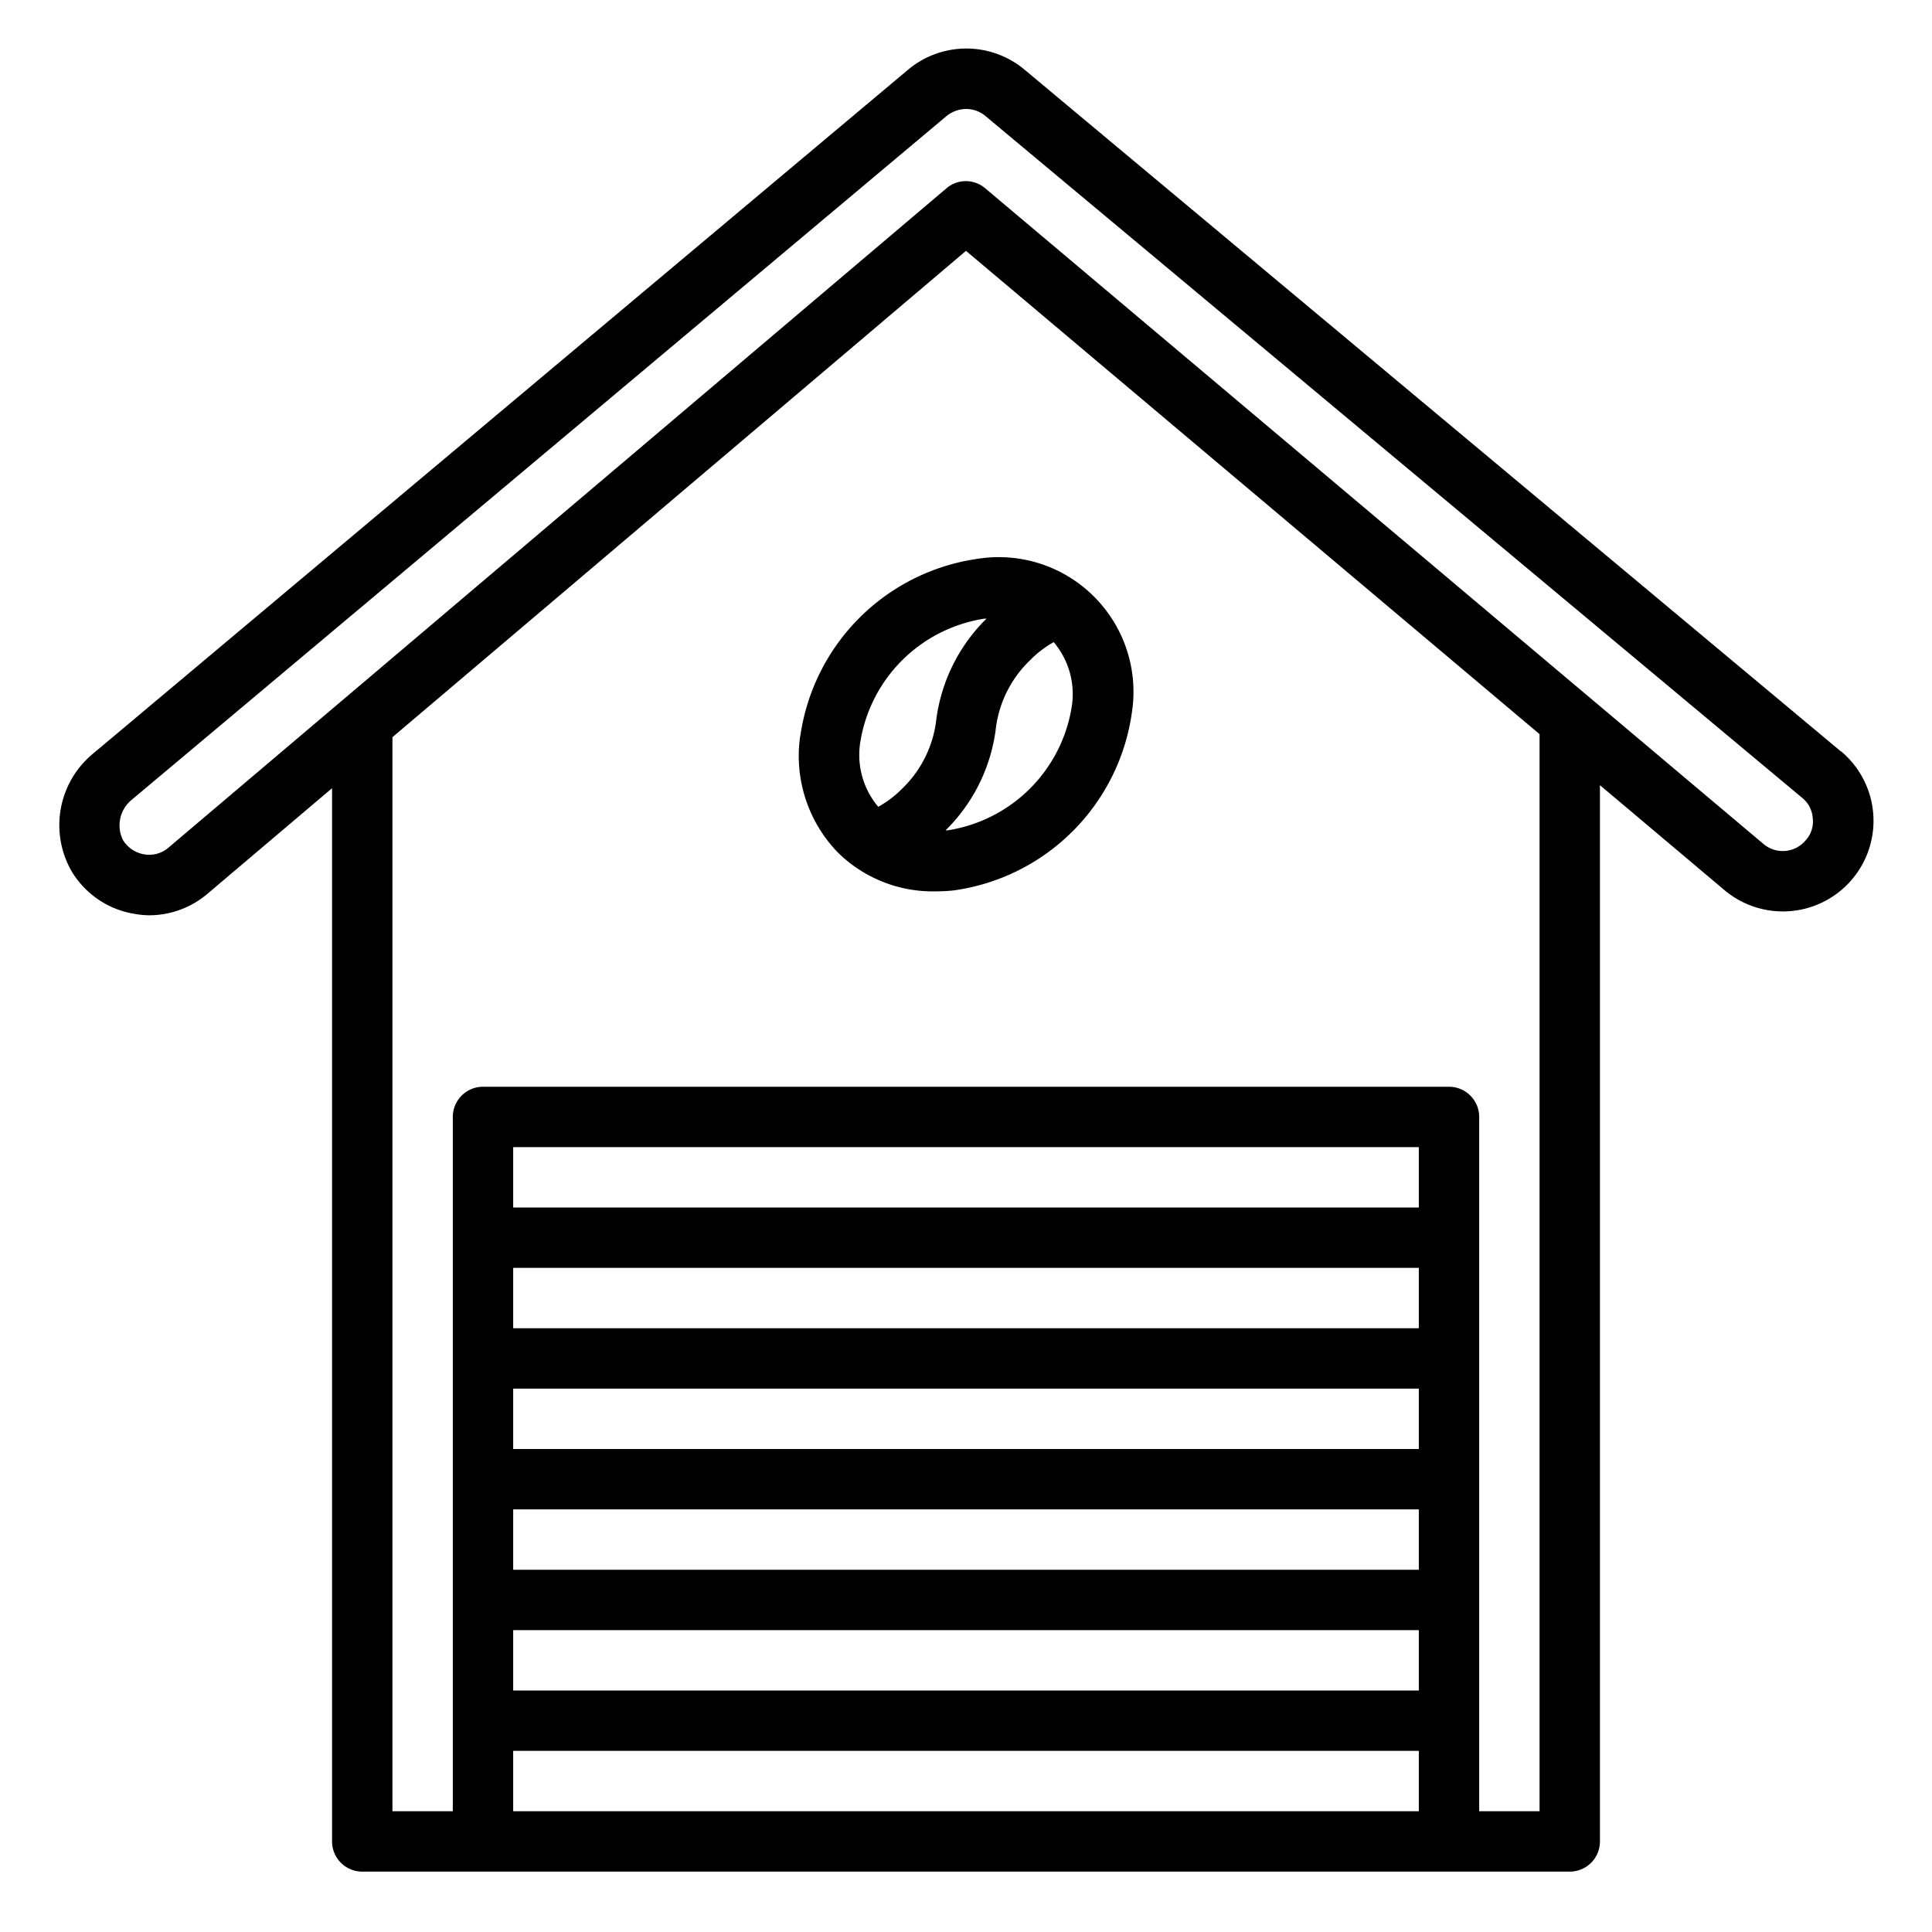 <svg xmlns="http://www.w3.org/2000/svg" viewBox="0 0 64 64" x="0px" y="0px"><g><path d="M60.99,24.89h-.01L33.93,2.3a3.005,3.005,0,0,0-3.85.01L3.1,24.95a3.071,3.071,0,0,0-.74,3.89,2.976,2.976,0,0,0,2.08,1.43,2.921,2.921,0,0,0,.5.05,2.986,2.986,0,0,0,1.93-.71L11,26.11V61a1,1,0,0,0,1,1H52a1,1,0,0,0,1-1V26.01l4.13,3.48a3,3,0,0,0,3.86-4.6ZM47,60H17V58H47Zm0-4H17V54H47Zm0-4H17V50H47Zm0-4H17V46H47Zm0-4H17V42H47Zm0-4H17V38H47Zm4,20H49V37a1,1,0,0,0-1-1H16a1,1,0,0,0-1,1V60H13V24.42L32,8.31,51,24.32Zm8.82-32.17a.988.988,0,0,1-1.4.13L32.64,6.24a.987.987,0,0,0-1.29,0L5.58,28.08a.977.977,0,0,1-.81.22,1.02,1.02,0,0,1-.7-.48,1.094,1.094,0,0,1,.31-1.34L31.36,3.84A1.047,1.047,0,0,1,32,3.61a1,1,0,0,1,.64.23L59.7,26.43a.948.948,0,0,1,.35.68A.913.913,0,0,1,59.82,27.83Z"></path><path d="M26.506,24.39a4.6,4.6,0,0,0,1.251,3.852,4.487,4.487,0,0,0,3.236,1.286,5.641,5.641,0,0,0,.617-.034,6.921,6.921,0,0,0,5.884-5.884,4.462,4.462,0,0,0-5.1-5.1,6.918,6.918,0,0,0-5.884,5.884Zm9-1a4.926,4.926,0,0,1-4.116,4.116c-.023,0-.043,0-.066,0a5.732,5.732,0,0,0,1.657-3.313,3.771,3.771,0,0,1,1.136-2.317,3.493,3.493,0,0,1,.788-.605A2.667,2.667,0,0,1,35.506,23.39Zm-7.012,1.22a4.923,4.923,0,0,1,4.116-4.116l.068,0a5.734,5.734,0,0,0-1.659,3.316,3.771,3.771,0,0,1-1.136,2.317,3.48,3.48,0,0,1-.79.6A2.667,2.667,0,0,1,28.494,24.61Z"></path></g></svg>